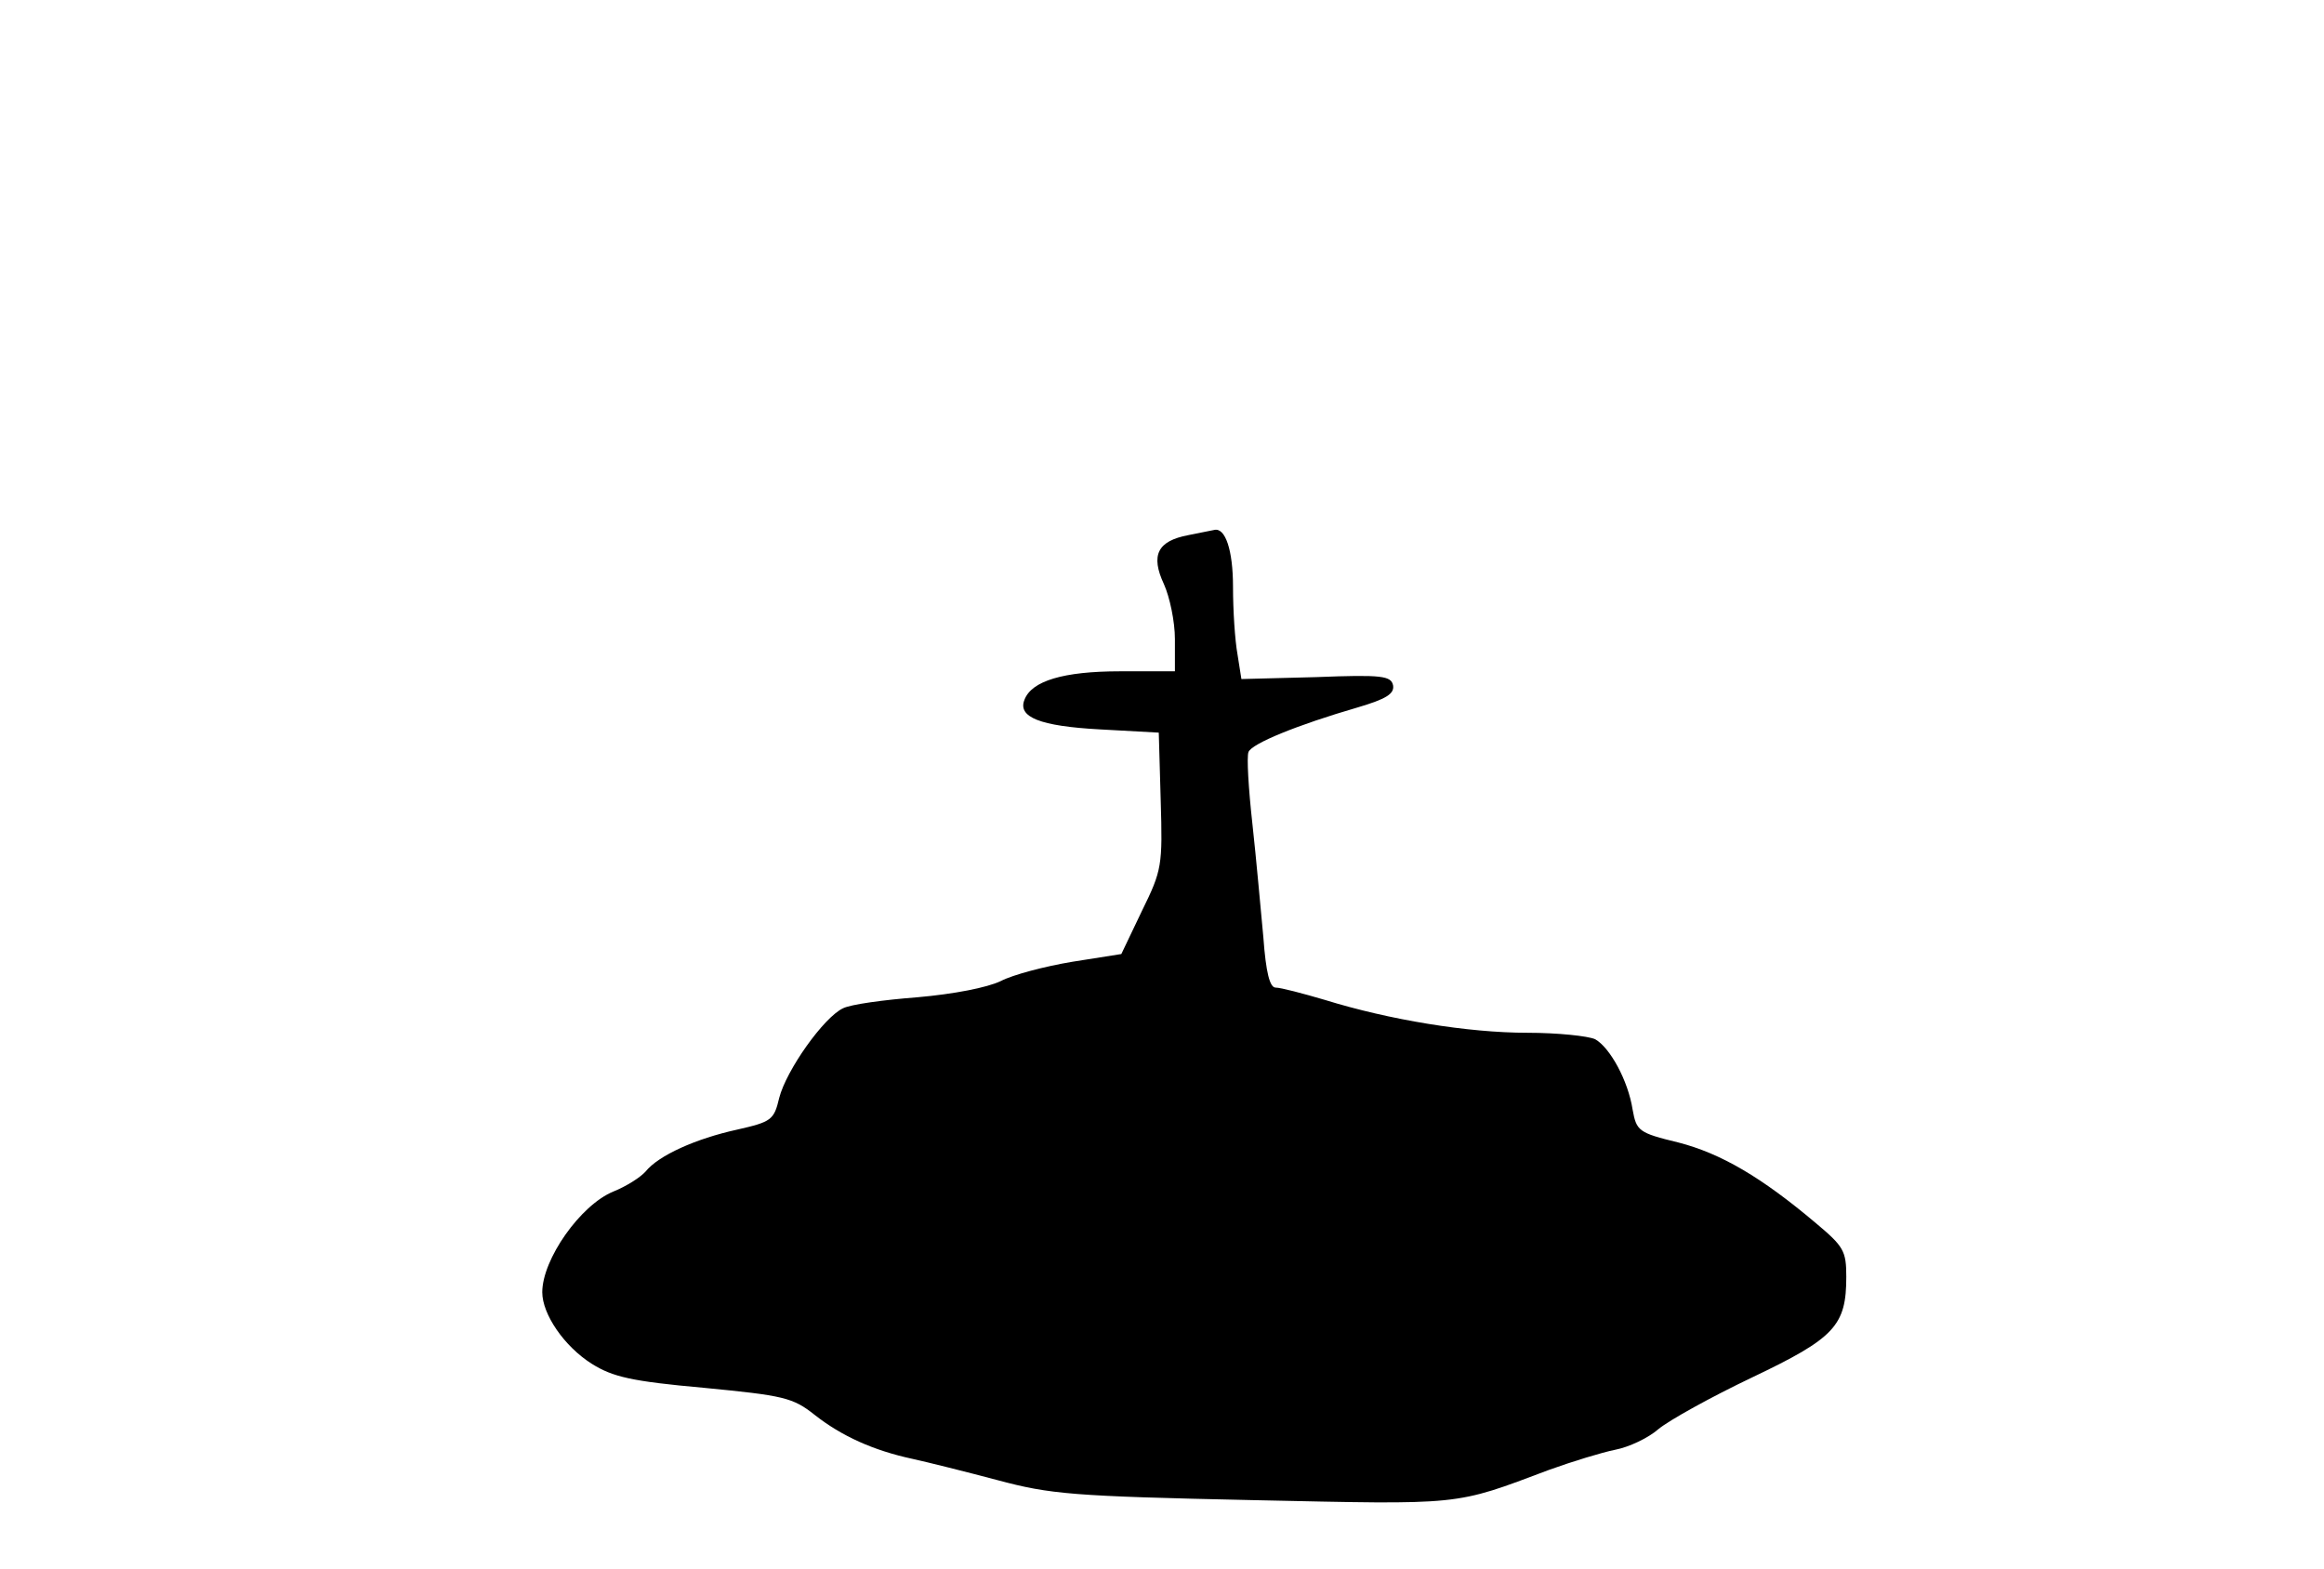 <?xml version="1.0" standalone="no"?>
<!DOCTYPE svg PUBLIC "-//W3C//DTD SVG 20010904//EN"
 "http://www.w3.org/TR/2001/REC-SVG-20010904/DTD/svg10.dtd">
<svg version="1.0" xmlns="http://www.w3.org/2000/svg"
 width="360pt" height="243pt" viewBox="0 0 360 243"
 preserveAspectRatio="xMidYMid meet">
<g transform="translate(0,243) scale(0.1,-0.1)"
fill="#000000" stroke="none">
<path d="M1841 1601 c-48 -9 -59 -31 -38 -76 9 -20 17 -58 17 -85 l0 -50 -85
0 c-88 0 -137 -15 -148 -44 -11 -27 24 -41 117 -46 l91 -5 3 -105 c3 -101 2
-108 -29 -171 l-32 -67 -76 -12 c-42 -7 -92 -20 -111 -30 -21 -10 -72 -20
-129 -25 -52 -4 -103 -11 -115 -17 -30 -14 -88 -96 -99 -139 -8 -34 -12 -37
-65 -49 -64 -14 -122 -40 -142 -65 -8 -9 -30 -23 -50 -31 -51 -21 -110 -105
-110 -156 0 -34 34 -84 77 -111 32 -20 61 -27 173 -37 124 -12 138 -15 172
-42 42 -33 91 -55 151 -68 23 -5 83 -20 132 -33 82 -22 116 -25 395 -31 328
-7 311 -9 460 47 36 13 82 27 102 31 21 4 51 18 67 32 17 14 82 50 145 80 128
61 146 80 146 156 0 40 -4 47 -47 83 -84 71 -147 108 -213 125 -62 15 -65 18
-71 51 -7 45 -35 96 -58 109 -11 5 -58 10 -105 10 -92 0 -214 20 -314 51 -34
10 -68 19 -76 19 -9 0 -15 23 -19 78 -4 42 -11 122 -17 176 -6 54 -9 104 -6
111 5 13 76 42 169 69 44 13 57 21 55 34 -3 15 -17 17 -119 13 l-116 -3 -6 38
c-4 22 -7 68 -7 105 0 57 -12 92 -29 88 -4 -1 -21 -4 -40 -8z"/>
</g>
</svg>
